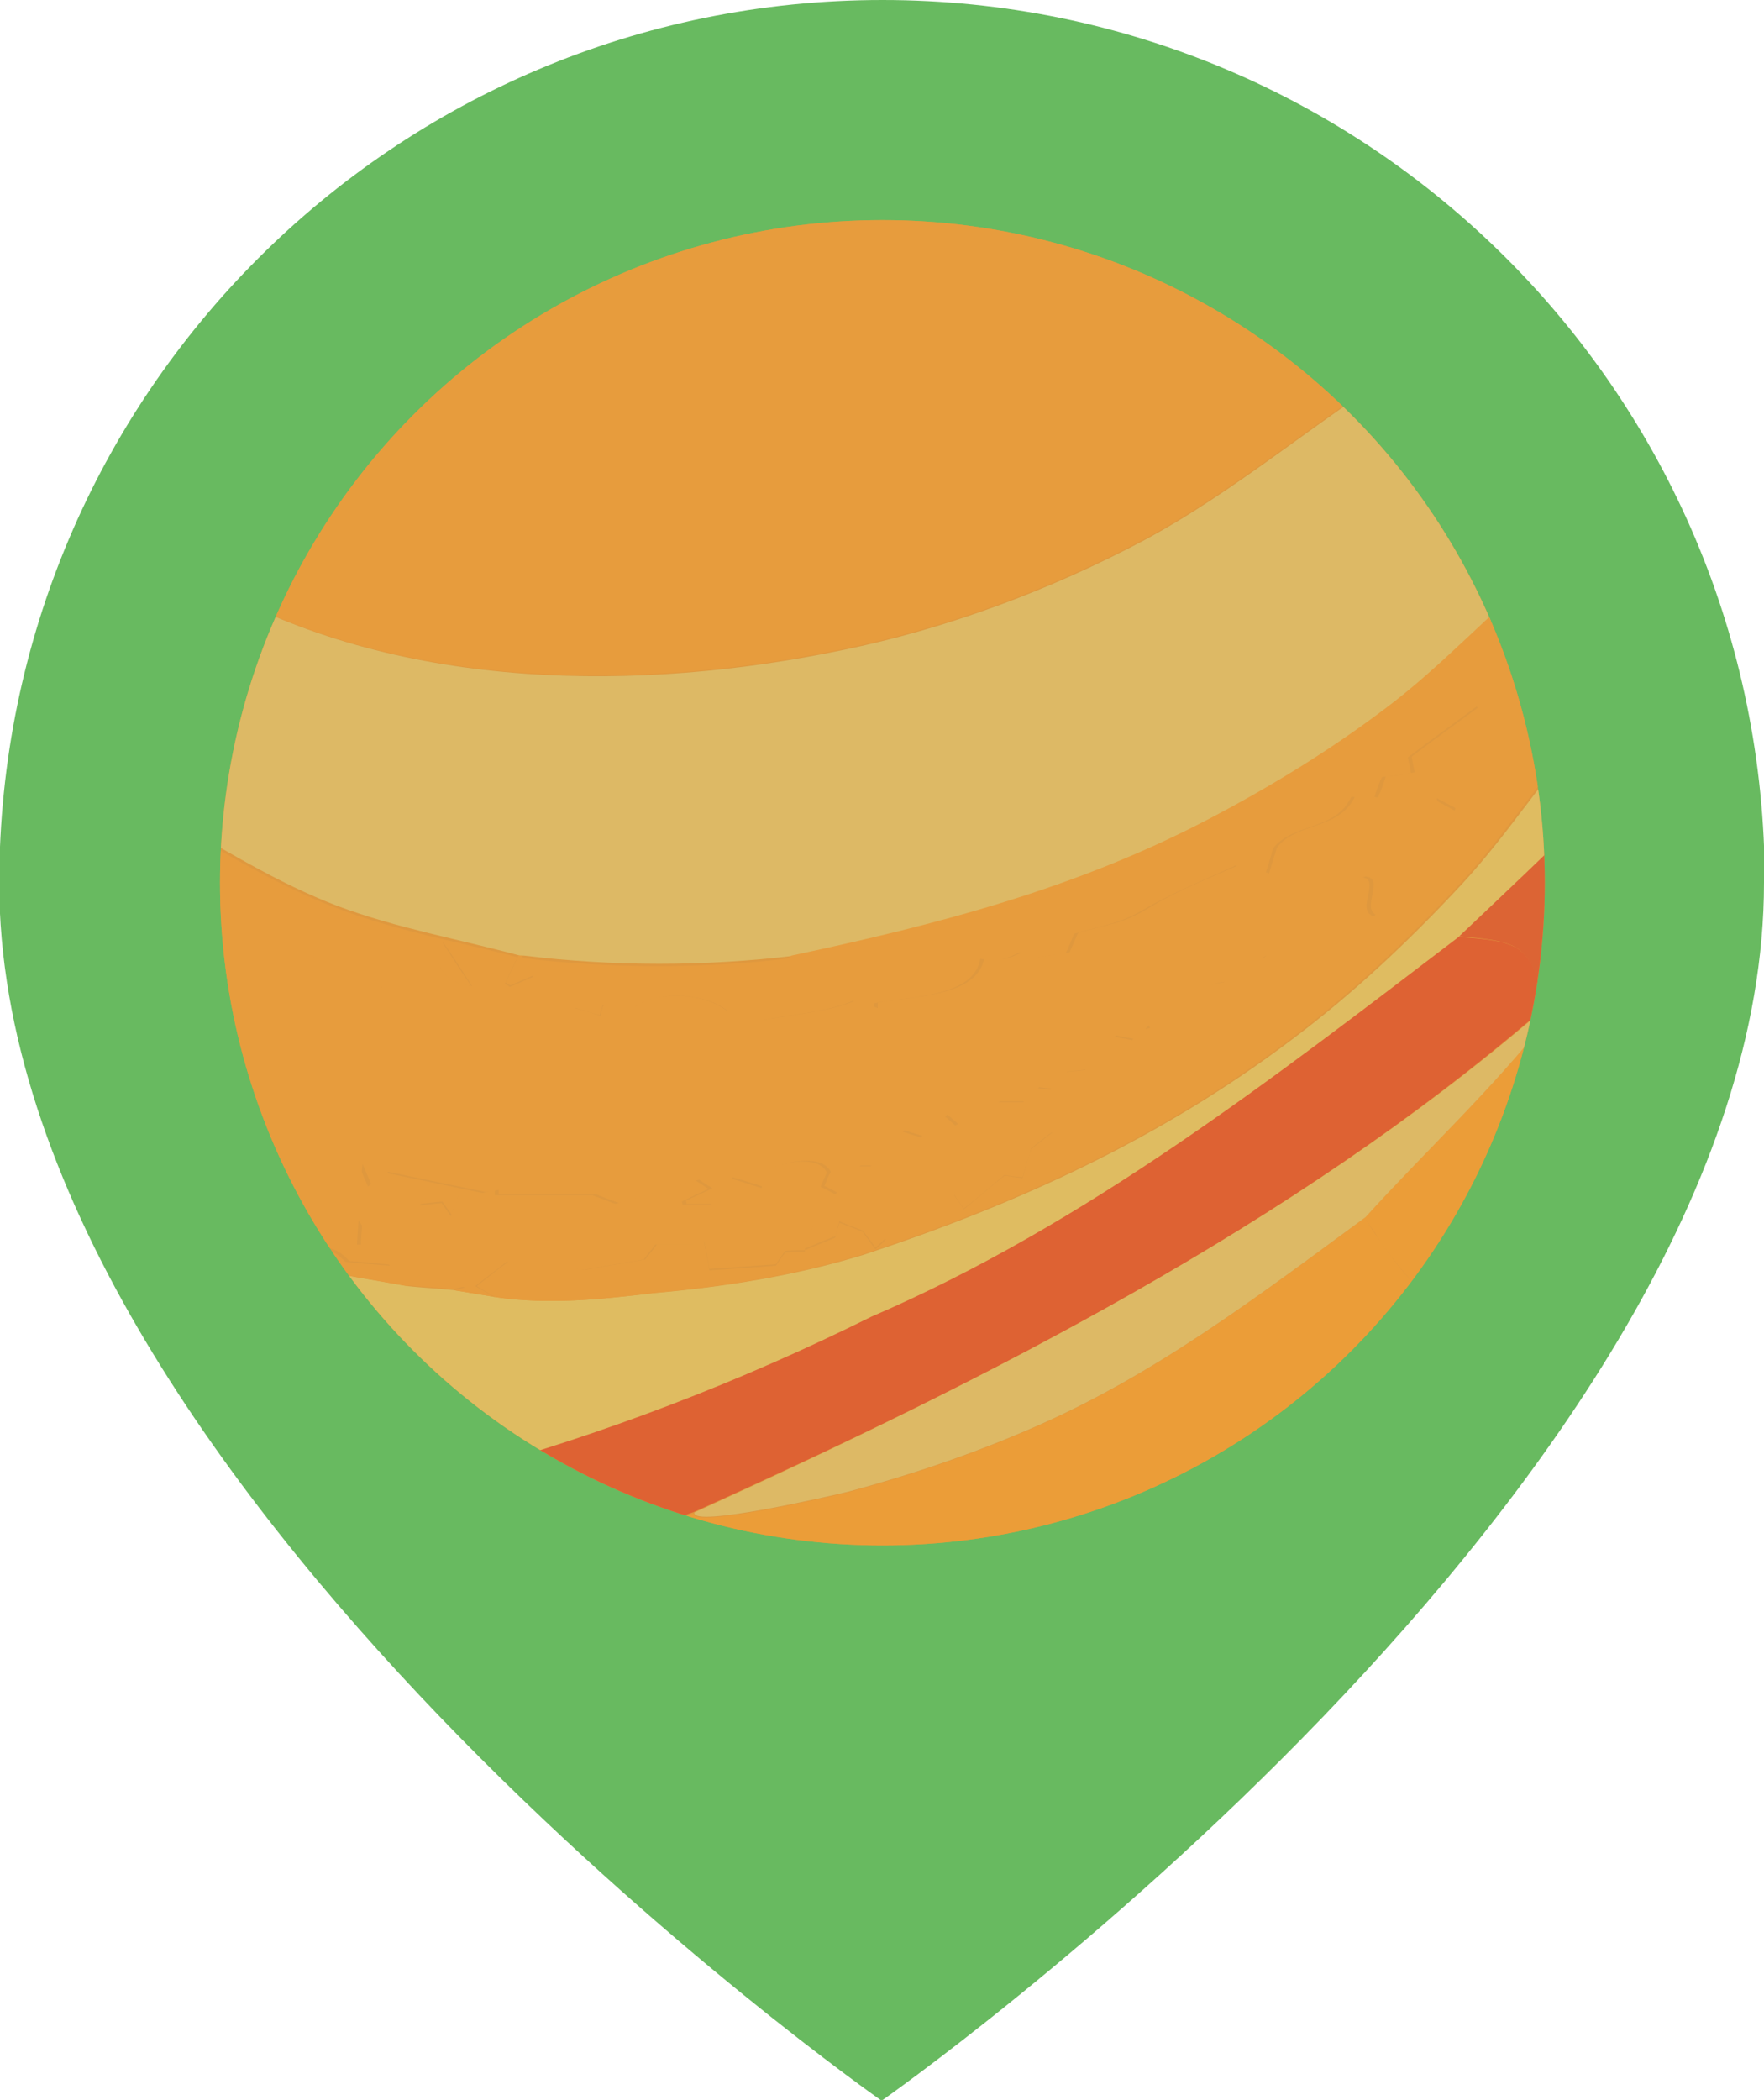 <?xml version="1.0" encoding="UTF-8"?>
<svg id="_레이어_2" data-name="레이어 2" xmlns="http://www.w3.org/2000/svg" xmlns:xlink="http://www.w3.org/1999/xlink" viewBox="0 0 22.53 26.81">
  <defs>
    <style>
      .cls-1 {
        clip-path: url(#clippath);
      }

      .cls-2 {
        fill: #68ba60;
      }

      .cls-3 {
        fill: #eb9d38;
      }

      .cls-4 {
        fill: #e79c3d;
      }

      .cls-5 {
        fill: #df983e;
      }

      .cls-6 {
        fill: #de6233;
      }

      .cls-7 {
        fill: #dfbc61;
      }

      .cls-8 {
        fill: #dc6434;
      }

      .cls-9 {
        fill: #ddb965;
      }

      .cls-10 {
        fill: #11253a;
      }
    </style>
    <clipPath id="clippath">
      <circle class="cls-5" cx="11.27" cy="11.27" r="8.46"/>
    </clipPath>
  </defs>
  <g id="_레이어_1-2" data-name="레이어 1">
    <g>
      <path class="cls-2" d="m22.53,11.27c0,7.67-11.27,15.55-11.27,15.55,0,0-11.27-7.87-11.27-15.55C0,5.04,5.04,0,11.27,0s11.27,5.04,11.27,11.27Z"/>
      <g>
        <circle class="cls-5" cx="11.27" cy="11.27" r="8.46"/>
        <g class="cls-1">
          <path class="cls-4" d="m12.06,1.94c.32.04.65.08.97.13,0,0,0,.02-.01.03.3.06.6.12.9.19.03.02.07.04.1.05.54.25,1.07.5,1.61.74.21.1.43.18.64.27.56.44,1.11.88,1.67,1.31-1.15.71-2.16,1.6-3.36,2.24-1.19.63-2.51,1.12-3.83,1.39-2.59.54-5.6.52-7.98-.78.42-.94.96-1.81,1.67-2.56.22-.23.44-.45.66-.67.93-.66,1.81-1.34,2.88-1.74,1-.38,2.03-.54,3.09-.62.33,0,.65.01.98.02Z"/>
          <path class="cls-8" d="m16.27,3.35c-.21-.09-.43-.18-.64-.27-.54-.25-1.07-.5-1.61-.74.15-.03.3-.07.44-.1,1.63-.57,3.26-1.03,4.94-1.42.11-.02.23-.03.34-.05.29-.04.59-.07.88-.11.24-.02.49-.03.73-.05.44,0,.89,0,1.33,0l.34.05s.1,0,.15,0c.19.02.39.05.58.07.07,0,.14,0,.18,0,.18.07.34.12.5.18.34.16.69.32,1.04.49.65.72,1.13,1.47,1.03,2.48-.1,1.02-.68,1.97-1.09,2.89-.28.41-.55.82-.83,1.22-.23.29-.46.59-.69.88-.1.11-.19.22-.29.33-.85.85-1.7,1.7-2.55,2.55-.16.16-.33.33-.49.49-.13.08-.26.14-.39.23-.17.11-.32.24-.49.36-.1-.8-.31-.81-1.08-.88.56-.53,1.12-1.06,1.67-1.6.11-.11.17-.27.25-.4.52-.25.91-.89,1.26-1.35.39-.52.74-1.07,1.01-1.67.4-.88.72-1.96.18-2.86-.59-1-1.91-1.26-2.98-1.29-.68-.02-1.37.05-2.04.15-.53.08-1.24.11-1.69.4Z"/>
          <path class="cls-6" d="m18.61,11.96c.77.06.98.08,1.08.88-.02.03-.03.07-.05.1-3.14,2.7-7.02,4.67-10.77,6.36-.35.13-.7.25-1.04.38-.06.02-.09.1-.14.15-.13.03-.26.07-.4.1-.23.08-.45.17-.68.25-.08.03-.16.06-.25.09-.11.04-.23.07-.34.11-.08.03-.16.06-.25.09-.11.04-.23.07-.34.11l-1.03.29c-.15.04-.29.07-.44.11-.12.03-.24.06-.35.08-.45.09-.89.18-1.34.26-.13.02-.27.02-.41.04-.31.02-.46-.52-.55-.76-.16-.43-.17-.75.22-1.06.3-.03.85.01,1.11-.13.51-.07,1.03-.12,1.54-.22.57-.11,1.13-.26,1.69-.39,1.8-.49,3.57-1.17,5.24-2,2.74-1.18,5.14-3.05,7.49-4.84Z"/>
          <path class="cls-3" d="m20.56,12.26c-.13.08-.26.14-.39.23-.17.11-.32.24-.49.36-.02.03-.03.07-.05.1.04.02.09.04.13.06-.72.92-1.55,1.68-2.33,2.54.07.1.14.2.2.3.13.19.27.36.43.54-.16-.17-.3-.35-.43-.54-.07-.1-.13-.19-.2-.3-1.39,1.02-2.71,2.03-4.3,2.71-.74.32-1.51.58-2.29.79-.24.06-2.03.47-1.98.27-.35.13-.7.25-1.04.38-.06.02-.09.1-.14.15.02.02.04.03.05.05.11.05.23.1.34.16.28.08.56.15.83.23.08.02.16.04.24.06.21.05.42.1.64.14.28.03.55.07.83.1.19.01.38.05.57.04.37-.02.73-.06,1.09-.09l.48-.06c.15-.03.3-.06.45-.08l2.04-.7c.22-.11.43-.22.65-.33.19-.12.38-.24.57-.36.59-.51,1.18-1.01,1.77-1.52,0,0,0,0,0,0,.24-.32.47-.64.71-.97.45-.61.78-1.29,1.06-2,.03-.07.06-.15.1-.22.03-.09.06-.19.09-.28.12-.47.24-.95.36-1.42,0-.11,0-.22,0-.33Z"/>
          <path class="cls-10" d="m21.05,11.76c.85-.85,1.7-1.7,2.55-2.55.03.08.06.16.09.24.13-.01.24-.02.35-.03.02.02.03.04.05.05-.24.31-.56.56-.87.81-.41.34-.73.69-1.07,1.09,0,0,0,0,0,0-.31.36-.62.72-.93,1.08-.31-.06,0-.4.07-.52-.1-.07-.17-.12-.24-.17Z"/>
          <path class="cls-10" d="m16.49,19c.59-.51,1.18-1.01,1.77-1.52.09.17.18.34.26.49-.23.41-.75.53-.88,1.02-.05-.03-.1-.07-.13-.09-.11.05-.21.09-.37.15-.05.14-.13.33-.2.52-.02,0-.05,0-.07,0-.11-.24-.19-.39-.38-.57Z"/>
          <path class="cls-10" d="m18.97,16.52c.45-.62.78-1.29,1.06-2,.03-.07.06-.15.1-.22.08.1.16.19.24.3-.15.11-.25.19-.36.28.06.09.11.15.17.23-.12.06-.24.12-.35.18.03.11.05.2.07.29-.09.04-.15.08-.21.11.02.1.04.19.06.29-.09.04-.16.06-.24.09.04.07.07.13.1.2.06-.02.11-.04.16-.05,0,.02.02.04.02.06-.23.11-.47.21-.73.33.03.06.08.14.14.24.07-.08.12-.12.16-.17.02.01.05.03.07.04-.06.11-.11.22-.16.32-.1-.01-.17-.02-.27-.03v.32s-.02,0-.03-.01c-.26.54-.3.57-.7.17.24-.32.47-.64.71-.97Z"/>
          <path class="cls-10" d="m24.44,10.5c-.18.24-.65.58-.62.91-.1.01-.19.02-.27.03-.43.52-.93.92-1.39,1.4-.34.36-.25,1.14-.6,1.37-.13-.75.3-1.59,1.01-1.94,0-.05,0-.1,0-.14.63-.53,1.19-1.22,1.89-1.64Z"/>
          <path class="cls-10" d="m20.21,14.01c.12-.47.24-.95.36-1.42.07.21.16.41.24.62-.13.14-.22.24-.32.35,0,.06,0,.13-.01.2.05.06.1.11.16.18-.03.06-.05.12-.08.19-.13-.04-.23-.08-.34-.11Z"/>
          <path class="cls-10" d="m21.55,14.21s.06.04.08.05c-.06.21-.12.42-.18.63-.04,0-.08,0-.11.01.01-.25-.12-.55.21-.7Z"/>
          <path class="cls-10" d="m21.35,15c0,.3-.18.53-.29.78-.15-.19.1-.66.29-.78Z"/>
          <path class="cls-9" d="m2.22,9.19c.19-.56.37-1.11.56-1.67,2.38,1.3,5.39,1.32,7.98.78,1.32-.27,2.64-.76,3.83-1.39,1.2-.64,2.21-1.53,3.36-2.24.06.05.12.1.18.16.69.72,1.22,1.54,1.64,2.43-.69.58-1.29,1.24-2.02,1.78-.7.53-1.45.99-2.23,1.4-1.71.9-3.48,1.36-5.36,1.76-1.16.14-2.32.14-3.47,0-.02,0-.03,0-.05,0-.78-.21-1.57-.35-2.32-.63-.79-.3-1.5-.75-2.23-1.17.03-.23.05-.46.08-.69.02-.17.04-.35.07-.52Z"/>
          <path class="cls-10" d="m19.76,7.26c-.42-.89-.96-1.72-1.64-2.43-.06-.06-.12-.11-.18-.16-.56-.44-1.11-.88-1.67-1.31.46-.29,1.16-.32,1.69-.4.67-.11,1.36-.17,2.04-.15,1.07.03,2.39.29,2.98,1.29.53.9.22,1.97-.18,2.86-.27.59-.62,1.15-1.01,1.67-.34.45-.74,1.1-1.26,1.35-.05-.26-.09-.52-.14-.78-.21-.64-.43-1.28-.64-1.91Z"/>
          <path class="cls-10" d="m2.66,19.41c-1.34.02-3.11-.02-3.85-1.35-.75-1.36.2-2.87.86-4.04.05-.07.11-.14.16-.21.56-.66,1.13-1.33,1.69-1.99.08.02.16.05.23.07.05.2-.07.47.27.47l.23,1.03c.15.76.42,1.47.8,2.15.09.16.19.33.28.49.02.04.03.09.06.13.67,1.04,1.47,1.95,2.5,2.65-.56.13-1.12.28-1.69.39-.51.1-1.02.15-1.54.22Z"/>
          <path class="cls-7" d="m20.39,9.17c-.62.67-1.1,1.45-1.72,2.12-.67.72-1.39,1.4-2.18,1.99-1.67,1.26-3.49,2.09-5.46,2.74-.88.27-1.78.41-2.69.49-.67.08-1.33.15-2.01.05-.18-.03-.36-.06-.54-.09-.2-.02-.39-.03-.59-.05-.44-.08-.88-.15-1.32-.24-.19-.04-.37-.1-.55-.15.02.04.03.09.06.13.67,1.04,1.47,1.95,2.5,2.65,1.8-.49,3.57-1.17,5.24-2,2.74-1.18,5.14-3.05,7.49-4.84.56-.53,1.12-1.06,1.67-1.6.11-.11.17-.27.25-.4-.05-.26-.09-.52-.14-.78Z"/>
          <path class="cls-9" d="m19.64,12.94s.09.04.13.06c-.72.92-1.55,1.68-2.33,2.54-1.39,1.02-2.71,2.03-4.3,2.71-.74.32-1.51.58-2.29.79-.24.06-2.03.47-1.98.27,3.74-1.7,7.63-3.67,10.77-6.36Z"/>
          <path class="cls-4" d="m6.33,16.56c-.18-.03-.36-.06-.54-.09.05,0,.09-.02.14-.03,0-.09.02-.17.03-.27-.1-.03-.19-.05-.24-.06-.23.08-.34.13-.51.31-.44-.08-.88-.15-1.32-.24-.19-.04-.37-.1-.55-.15-.09-.16-.19-.33-.28-.49.22.14.42.3.63.46.31-.12.54-.09.72.11.18.02.34.03.57.05-.15-.22-.26-.37-.4-.58-.01.16-.02.24-.02.32-.03,0-.06,0-.09,0,.03-.32.07-.65.11-1.03.05.12.08.18.12.28.1-.09.18-.15.21-.18.43.09.82.17,1.25.26.02,0,.09-.02.16-.03,0,.02,0,.04,0,.06h1.25c.07.03.16.06.29.11.3-.09.64-.19,1.02-.3.02.01.08.05.17.11-.14.06-.24.11-.34.16,0,.01,0,.02.01.04h.36c.09-.13.17-.24.23-.34.18.05.29.09.42.13,0-.1,0-.16.01-.22.41-.17.74-.16.82.02-.02.05-.05.11-.08.18.06.03.12.06.19.1.09-.12.18-.24.27-.36h.18c.14-.17.27-.31.38-.45.12.04.19.06.26.08.1-.1.19-.19.29-.28.05.04.1.08.15.13.17-.1.33-.19.52-.3h.35c.06-.07.11-.14.15-.18.1.01.16.02.2.02.07-.09.12-.16.16-.22.1-.01.18-.02.28-.03.04-.09.09-.18.14-.29.06-.04.14-.09.21-.14.08.02.16.03.25.05.05-.06.11-.12.16-.18,0,.01.01.03.02.04.22-.08.45-.17.65-.24.05-.12.09-.22.13-.32.09-.02.16-.03.21-.04.18-.12.33-.23.49-.33,0,0,.02.01.02.02.16-.14.32-.28.48-.42,0,0-.02-.02-.02-.03.09-.05.19-.11.28-.16-.06-.08-.1-.13-.15-.19.21-.07.4-.14.66-.23.26.02-.09.43.16.5.2-.26.39-.5.57-.75,0,0,0,0,.01.01.09-.15.17-.29.26-.44-.02-.09-.05-.19-.09-.32.1.05.17.09.28.15.05-.17.1-.32.15-.49.05-.02.11-.06.13-.07.1-.15.18-.27.28-.43-.08-.1-.17-.21-.28-.34-.31.23-.59.43-.88.65.01.05.03.11.04.2-.12.02-.25.04-.37.05-.04.09-.07.17-.1.27-.1,0-.2-.01-.29-.02-.2.44-.74.33-1,.66-.03.11-.06.22-.1.33-.13-.04-.23-.07-.38-.11-.39.18-.79.34-1.17.56-.32.19-.55.21-.89.31-.04.09-.07.18-.11.25-.15.02-.28.04-.43.06-.05-.02-.11-.05-.16-.07-.21.1-.28.12-.5.08-.08.51-.97.48-1.36.57,0,.02,0,.04,0,.07-.09-.03-.18-.07-.27-.1-.36.15-.8.17-1.18.25-.07-.05-.14-.1-.22-.16.07-.29.38-.16.53-.31-.02-.06-.04-.13-.08-.24.05-.04.11-.08.17-.12,1.88-.4,3.65-.86,5.36-1.76.78-.41,1.53-.87,2.23-1.4.72-.54,1.32-1.21,2.02-1.78.21.64.43,1.28.64,1.91-.62.67-1.1,1.45-1.72,2.12-.67.72-1.39,1.4-2.18,1.99-1.67,1.26-3.49,2.09-5.46,2.74-.88.27-1.78.41-2.69.49.09-.03.18-.05.27-.08.09-.18.18-.36.27-.54h-.48c-.06.08-.12.15-.15.19-.3.05-.58.1-.76.13-.37-.04-.65-.06-.99-.1-.11.09-.25.19-.4.31.12.07.18.1.24.14Zm4.98-.75c-.23-.36-.5-.56-.89-.29-.02.07-.04.13-.06.21-.12-.04-.22-.07-.34-.1-.04.08-.07.15-.1.22-.06-.04-.11-.08-.16-.11-.08.05-.14.1-.21.15-.18-.01-.36-.02-.56-.04.03.14.05.24.07.37.29-.02.57-.04.85-.06.04-.06.08-.12.12-.17.09,0,.17,0,.25-.01,0,0,0-.02,0-.02.12-.05.25-.1.39-.16,0-.04.03-.11.05-.19.12.05.22.08.3.12.06.08.1.14.16.22.06-.05.1-.09.13-.12Zm1-.37c.17-.14.33-.28.52-.43.04,0,.11.02.23.03.04-.13.07-.26.11-.37.08-.06.15-.12.27-.21-.31-.05-1.21.57-1.25.8.02.04.06.08.12.18Zm-6.55.08c.04-.1.07-.19.1-.27-.26-.07-.37-.05-.5.14.09-.01.17-.02.28-.03.03.04.07.1.12.17Z"/>
          <path class="cls-4" d="m10.15,12.21c-.06.04-.12.08-.17.12.04.12.06.18.08.24-.14.15-.45.03-.53.31.08.06.15.11.22.16h-.93c-.19.09-.4.26-.65.08-1.13.06-2.21-.27-3.3-.53,0,.02,0,.03-.01.05-.28-.15-.57-.31-.85-.46v.06c-.35-.08-.69-.16-1.03-.24-.07.05-.17.12-.3.22-.1-.28-.18-.51-.27-.78-.13-.06-.28-.12-.44-.19.03-.28.06-.55.09-.83.73.42,1.44.87,2.23,1.17.75.29,1.55.43,2.32.63-.05.11-.11.22-.16.34.02.01.04.02.06.04.09-.04.19-.08.3-.13-.06-.1-.1-.17-.15-.24,1.16.14,2.32.14,3.47,0Zm-.85.7c-.34-.27-1.01-.26-1.24,0h1.24Zm-3.27-.32c-.13-.2-.23-.36-.37-.56-.15.31.02.51.37.56Zm1.64.37s.02-.09.04-.13c-.11-.03-.22-.05-.34-.08-.01.04-.02.08-.03.12.11.03.22.06.33.1Z"/>
          <path class="cls-4" d="m6.67,12.21c.04.07.09.15.15.24-.12.05-.21.09-.3.13-.02-.01-.04-.02-.06-.04.05-.11.11-.22.16-.34.02,0,.03,0,.05,0Z"/>
          <path class="cls-4" d="m1.98,11.23c.16.07.31.14.44.19.09.27.17.5.27.78.13-.09.23-.17.3-.22.34.08.68.16,1.02.24v-.06c.29.15.58.31.86.46,0-.02,0-.03.01-.05,1.09.26,2.17.59,3.3.53.25.18.47.01.65-.08h.93c.38-.07.82-.1,1.18-.25.09.03.18.07.27.1,0-.02,0-.04,0-.07.39-.08,1.28-.06,1.36-.57.23.04.29.02.5-.08.05.02.11.05.16.07.15-.02.28-.04.43-.06.03-.07.07-.16.11-.25.33-.1.56-.11.89-.31.37-.23.77-.38,1.17-.56.15.04.25.07.38.11.03-.11.07-.23.1-.33.26-.33.8-.22,1-.66.09,0,.19.01.29.02.04-.09.07-.17.1-.27.12,0,.25-.03.37-.05-.02-.08-.03-.15-.04-.2.29-.22.57-.42.88-.65.11.13.2.24.28.34-.1.16-.18.28-.28.43-.02.01-.09.04-.13.07-.05.17-.1.32-.15.49-.1-.06-.17-.09-.28-.15.03.13.06.22.09.32-.09.15-.18.3-.26.44,0,0,0,0-.01-.01-.19.24-.37.49-.57.75-.24-.07.1-.48-.16-.5-.26.09-.45.16-.66.23.05.06.09.11.15.19-.09.06-.19.11-.28.16,0,0,.02.02.02.03-.16.14-.32.28-.48.42,0,0-.02-.01-.02-.02-.15.1-.31.21-.49.33-.05,0-.13.02-.21.04-.04.1-.08.2-.13.32-.21.08-.43.16-.65.24,0-.01-.01-.03-.02-.04-.05.06-.1.12-.16.18-.08-.02-.16-.03-.25-.05-.08.05-.15.1-.21.14-.05.11-.1.2-.14.29-.1.01-.18.02-.28.03-.04.06-.09.13-.16.22-.04,0-.1-.01-.2-.02-.03.04-.09.1-.15.18h-.35c-.19.11-.35.2-.52.3-.06-.05-.1-.09-.15-.13-.1.1-.19.19-.29.28-.06-.02-.14-.04-.26-.08-.12.14-.24.28-.38.45h-.18c-.09.13-.18.24-.27.36-.07-.04-.13-.07-.19-.1.03-.07.05-.13.08-.18-.09-.18-.42-.19-.82-.02,0,.05,0,.11-.01.22-.13-.04-.25-.08-.42-.13-.07.1-.14.21-.23.34h-.36s0-.02-.01-.04c.1-.05.2-.09.34-.16-.1-.06-.16-.1-.17-.11-.38.11-.72.21-1.02.3-.14-.05-.22-.08-.29-.11h-1.25s0-.04,0-.06c-.07.02-.14.03-.16.03-.44-.09-.82-.17-1.25-.26-.03.03-.11.09-.21.18-.04-.1-.07-.16-.12-.28-.04.38-.08.7-.11,1.03.03,0,.06,0,.09,0,0-.08.01-.16.02-.32.15.21.25.36.4.58-.24-.02-.39-.04-.57-.05-.17-.2-.41-.24-.72-.11-.21-.16-.41-.32-.63-.46-.38-.67-.65-1.39-.8-2.15.07-.03.14-.06.23-.1-.06-.15-.1-.26-.15-.39.08-.05.14-.09.21-.13-.03-.26-.05-.51-.08-.77-.19.05-.31.08-.43.12-.02-.21-.04-.42-.06-.63,0-.08,0-.17.01-.25Z"/>
          <path class="cls-4" d="m6.33,16.56c-.06-.03-.12-.07-.24-.14.15-.12.29-.23.4-.31.34.03.62.06.99.1.18-.03.45-.08.76-.13.03-.04.09-.11.15-.19h.48c-.09.18-.18.36-.27.54-.09.03-.18.05-.27.08-.67.08-1.33.15-2.01.05Z"/>
          <path class="cls-4" d="m5.21,16.41c.17-.17.28-.23.51-.31.05.01.14.04.24.06,0,.1-.02.17-.03.27-.05,0-.09.02-.14.03-.2-.02-.39-.03-.59-.05Z"/>
          <path class="cls-4" d="m11.31,15.81s-.07.07-.13.12c-.05-.08-.1-.14-.16-.22-.08-.03-.19-.07-.3-.12-.02.08-.04.15-.05.19-.15.06-.27.11-.39.16,0,0,0,.02,0,.02-.08,0-.16,0-.25.01-.04.05-.08.11-.12.17-.27.02-.55.04-.85.06-.02-.13-.04-.23-.07-.37.2.01.37.02.56.04.07-.05.13-.09.21-.15.05.03.1.07.16.11.03-.07.06-.13.1-.22.12.04.22.07.34.1.02-.08.04-.15.06-.21.4-.27.66-.08.89.29Z"/>
          <path class="cls-4" d="m12.31,15.43c-.07-.1-.1-.14-.12-.18.03-.23.93-.85,1.25-.8-.12.09-.19.15-.27.21-.03.11-.07.24-.11.37-.11-.01-.19-.02-.23-.03-.18.15-.34.29-.52.43Z"/>
          <path class="cls-4" d="m5.77,15.51c-.05-.07-.09-.13-.12-.17-.12.01-.19.02-.28.03.13-.18.24-.21.5-.14-.03.09-.06.17-.1.27Z"/>
          <path class="cls-4" d="m9.29,12.91h-1.24c.23-.26.9-.27,1.24,0Z"/>
          <path class="cls-4" d="m6.02,12.59c-.35-.05-.51-.26-.37-.56.13.2.23.36.37.56Z"/>
          <path class="cls-4" d="m7.66,12.96c-.11-.03-.22-.06-.33-.1.01-.04.02-.08.03-.12.11.03.22.05.34.08-.01.04-.02.09-.04.13Z"/>
        </g>
      </g>
    </g>
  </g>
</svg>